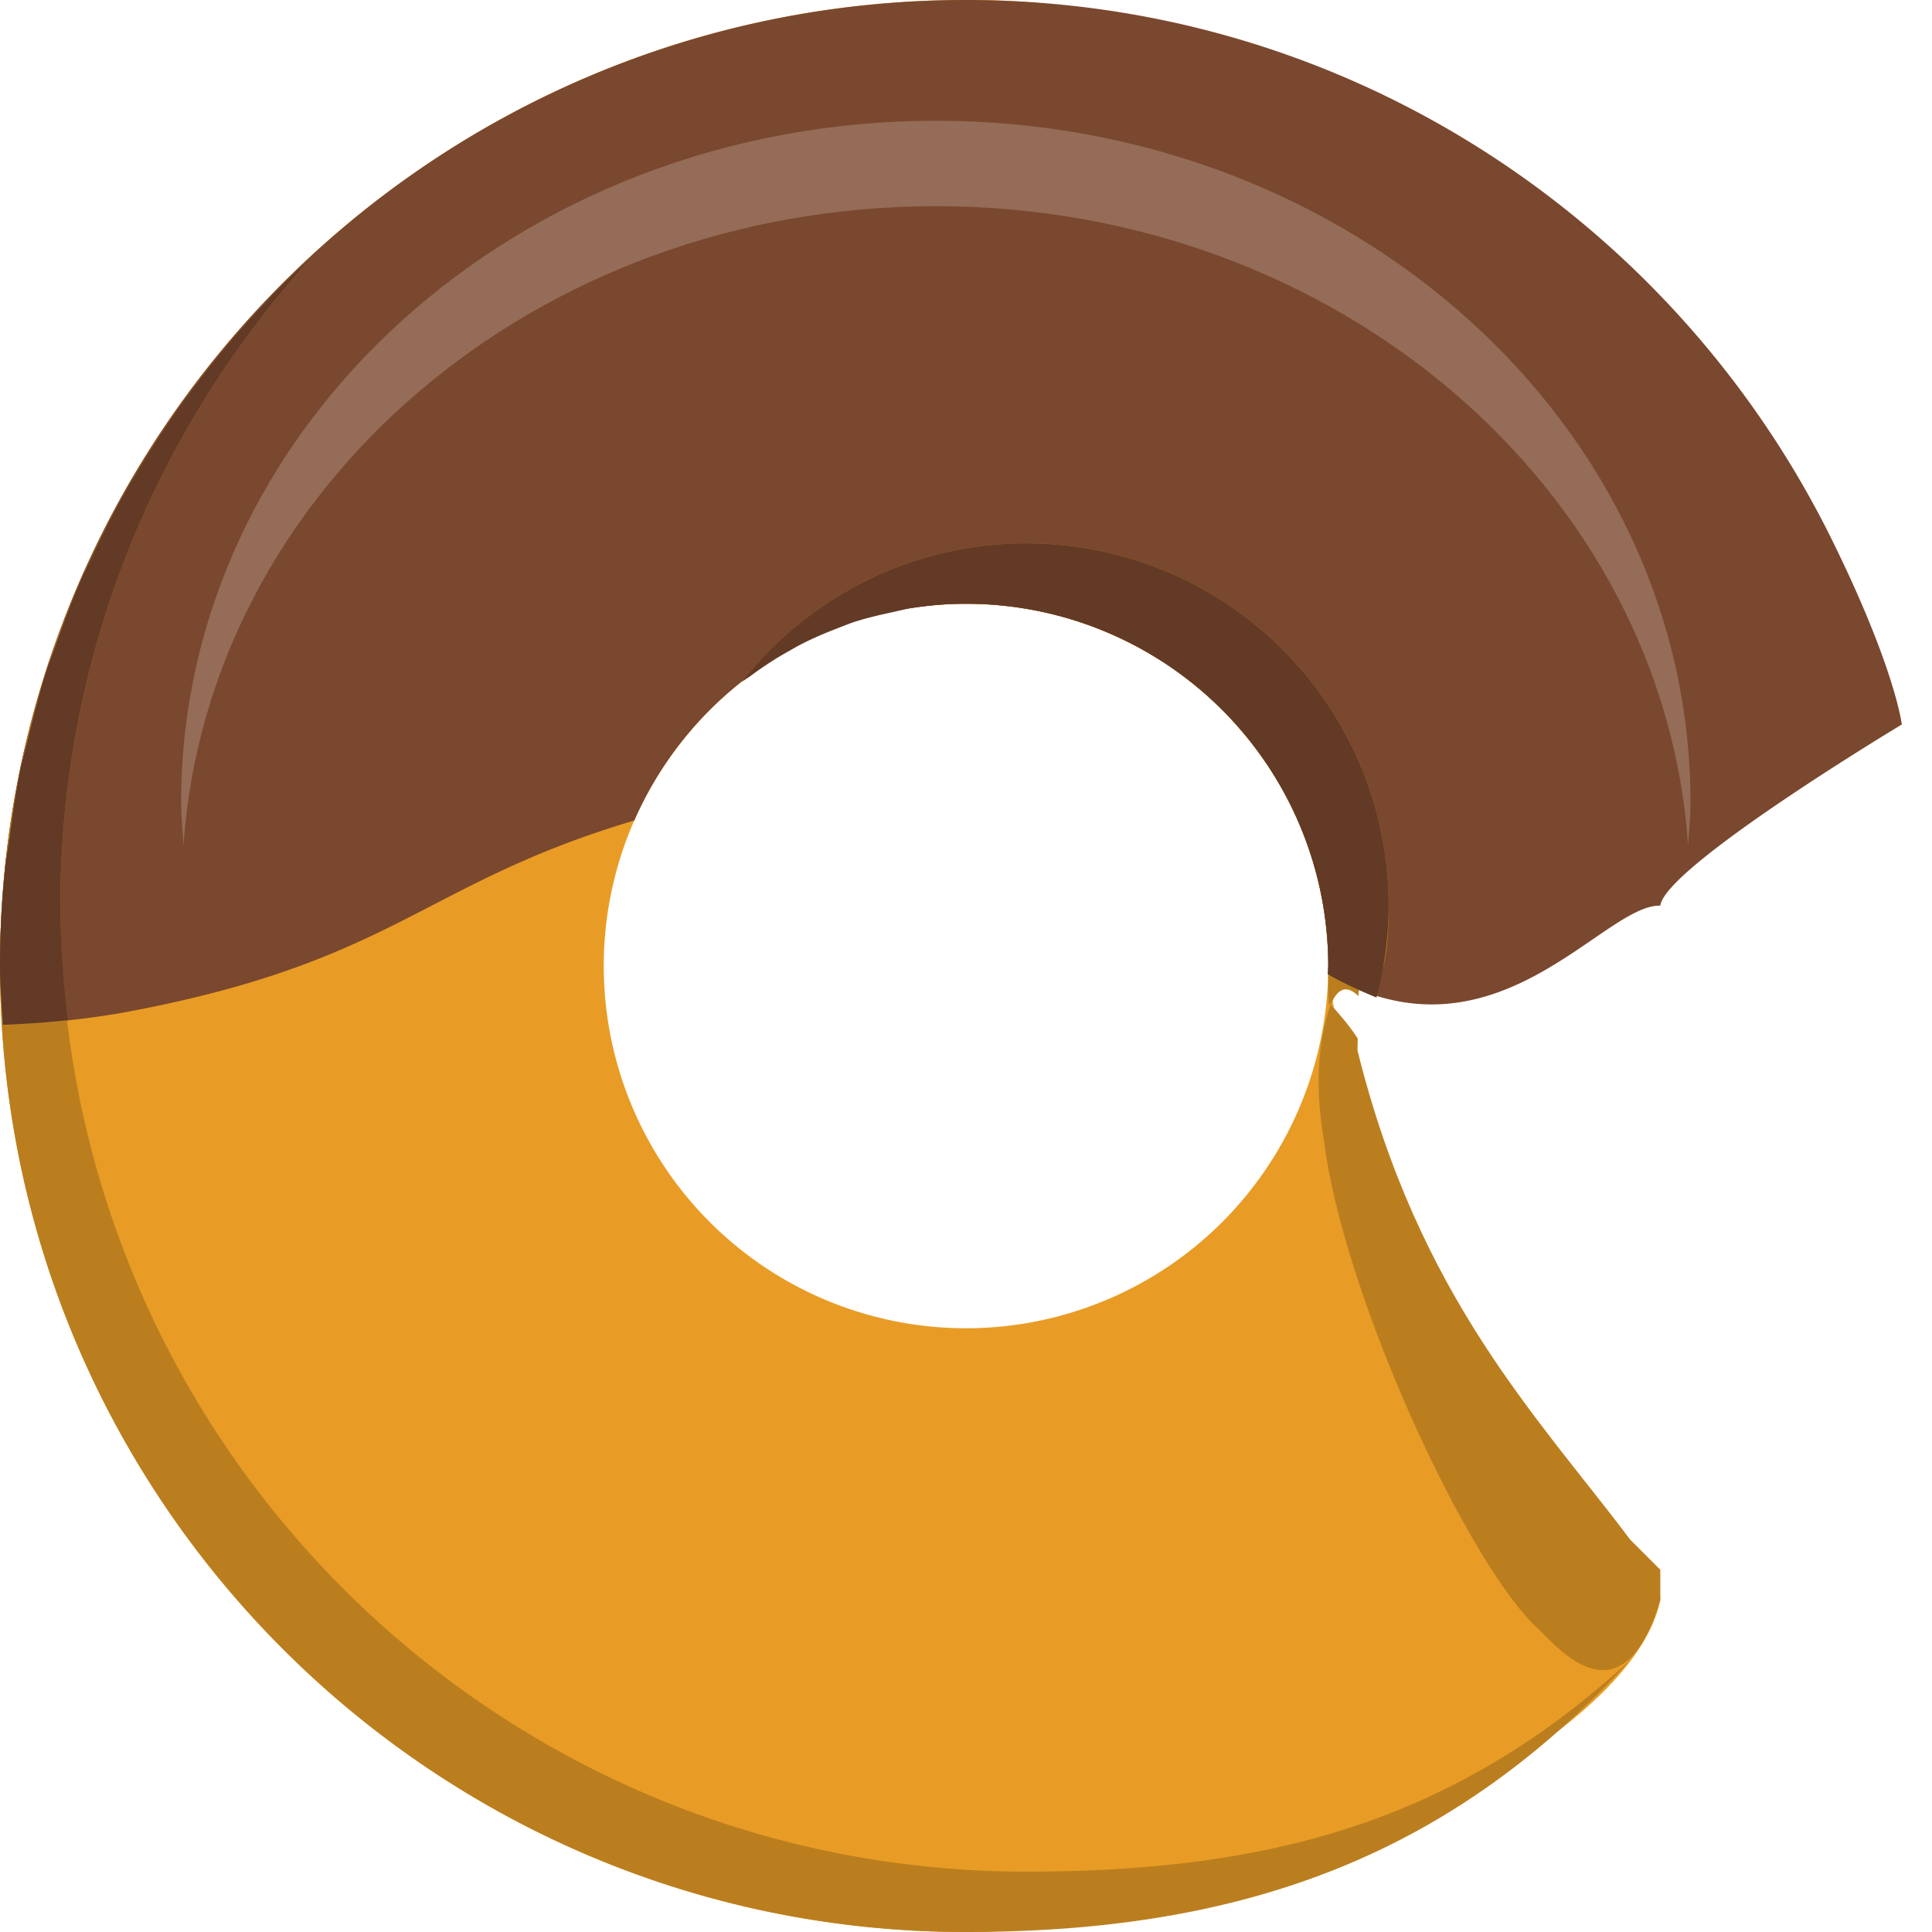 <svg xmlns="http://www.w3.org/2000/svg" width="32" height="32" fill="none" viewBox="0 0 32 32">
   <path fill="#E89C25" d="M16 0C7.163 0 0 7.164 0 16s7.163 16 16 16c4.515 0 11-3 11.5-5.5 0-1-5.01-5.365-5.5-10.5 0-8.836 2.837-16-6-16zm0 22a6 6 0 110-12 6 6 0 010 12z"/>
   <path fill="#7A482E" d="M27.5 15c.08-.646 4-3 4-3s-.108-.933-1.161-3.067C27.728 3.646 22.296 0 16 0 7.163 0 0 7.164 0 16c0 .328.03.65.049.974a13.928 13.928 0 002.002-.204c4.498-.834 4.932-2.133 8.455-3.18A6.003 6.003 0 0116 10a6 6 0 016 6l-.007.136c2.765 1.603 4.548-1.159 5.507-1.136z"/>
   <path fill="#946C57" d="M15.5 3.415c6.639 0 12.054 4.68 12.46 10.585.017-.236.04-.47.04-.708C28 7.055 22.404 2 15.5 2S3 7.055 3 13.292c0 .238.023.472.04.707C3.445 8.094 8.86 3.415 15.5 3.415z"/>
   <path fill="#BB7E1F" d="M23 15a6 6 0 00-6-6c-1.911 0-3.61.896-4.71 2.29A5.97 5.97 0 0116 10a6 6 0 016 6c0 1.402 0 0 .5.5 0-.5.5.412.5-1.5zm-6 16C8.163 31 1 23.836 1 15c0-4.164 1.604-7.943 4.21-10.79C2.016 7.135 0 11.326 0 16c0 8.836 7.163 16 16 16 4.673 0 8.074-1.306 11-4.5-2.847 2.606-5.836 3.5-10 3.5z"/>
   <path fill="#623A25" d="M21.993 16.136c.242.141.517.267.805.386A5.97 5.97 0 0023 15a6 6 0 00-6-6c-1.911 0-3.61.896-4.71 2.29l.135-.089c.173-.13.353-.249.539-.359l.258-.146c.191-.101.389-.188.591-.267l.283-.11c.213-.072.434-.125.657-.173l.273-.062c.318-.053.642-.084.974-.084a6 6 0 016 6l-.007.136z"/>
   <path fill="#BB7E1F" d="M22.038 16.636c.16.174.315.358.45.564l-.003.2C23.5 21.5 25.5 23.5 27 25.5l.5.5v.5c-.616 2.039-1.653.847-2 .5-1.145-1.005-3.252-5.509-3.576-8.139-.132-.797-.118-1.545.114-2.225z"/>
   <path fill="#623A25" d="M1.123 16.898A16.076 16.076 0 011 15c0-4.164 1.604-7.943 4.21-10.79-.398.364-.777.749-1.137 1.15l-.007.008c-.35.392-.68.803-.991 1.229l-.04.053c-.293.405-.565.825-.821 1.256l-.078.13a15.68 15.68 0 00-.645 1.25l-.108.224c-.178.398-.332.808-.477 1.222l-.119.324c-.127.39-.229.791-.327 1.194l-.105.41c-.085.4-.144.811-.198 1.221l-.065.43C.032 14.865 0 15.429 0 16c0 .328.03.65.049.974.35-.013.714-.038 1.074-.076z"/>
</svg>
